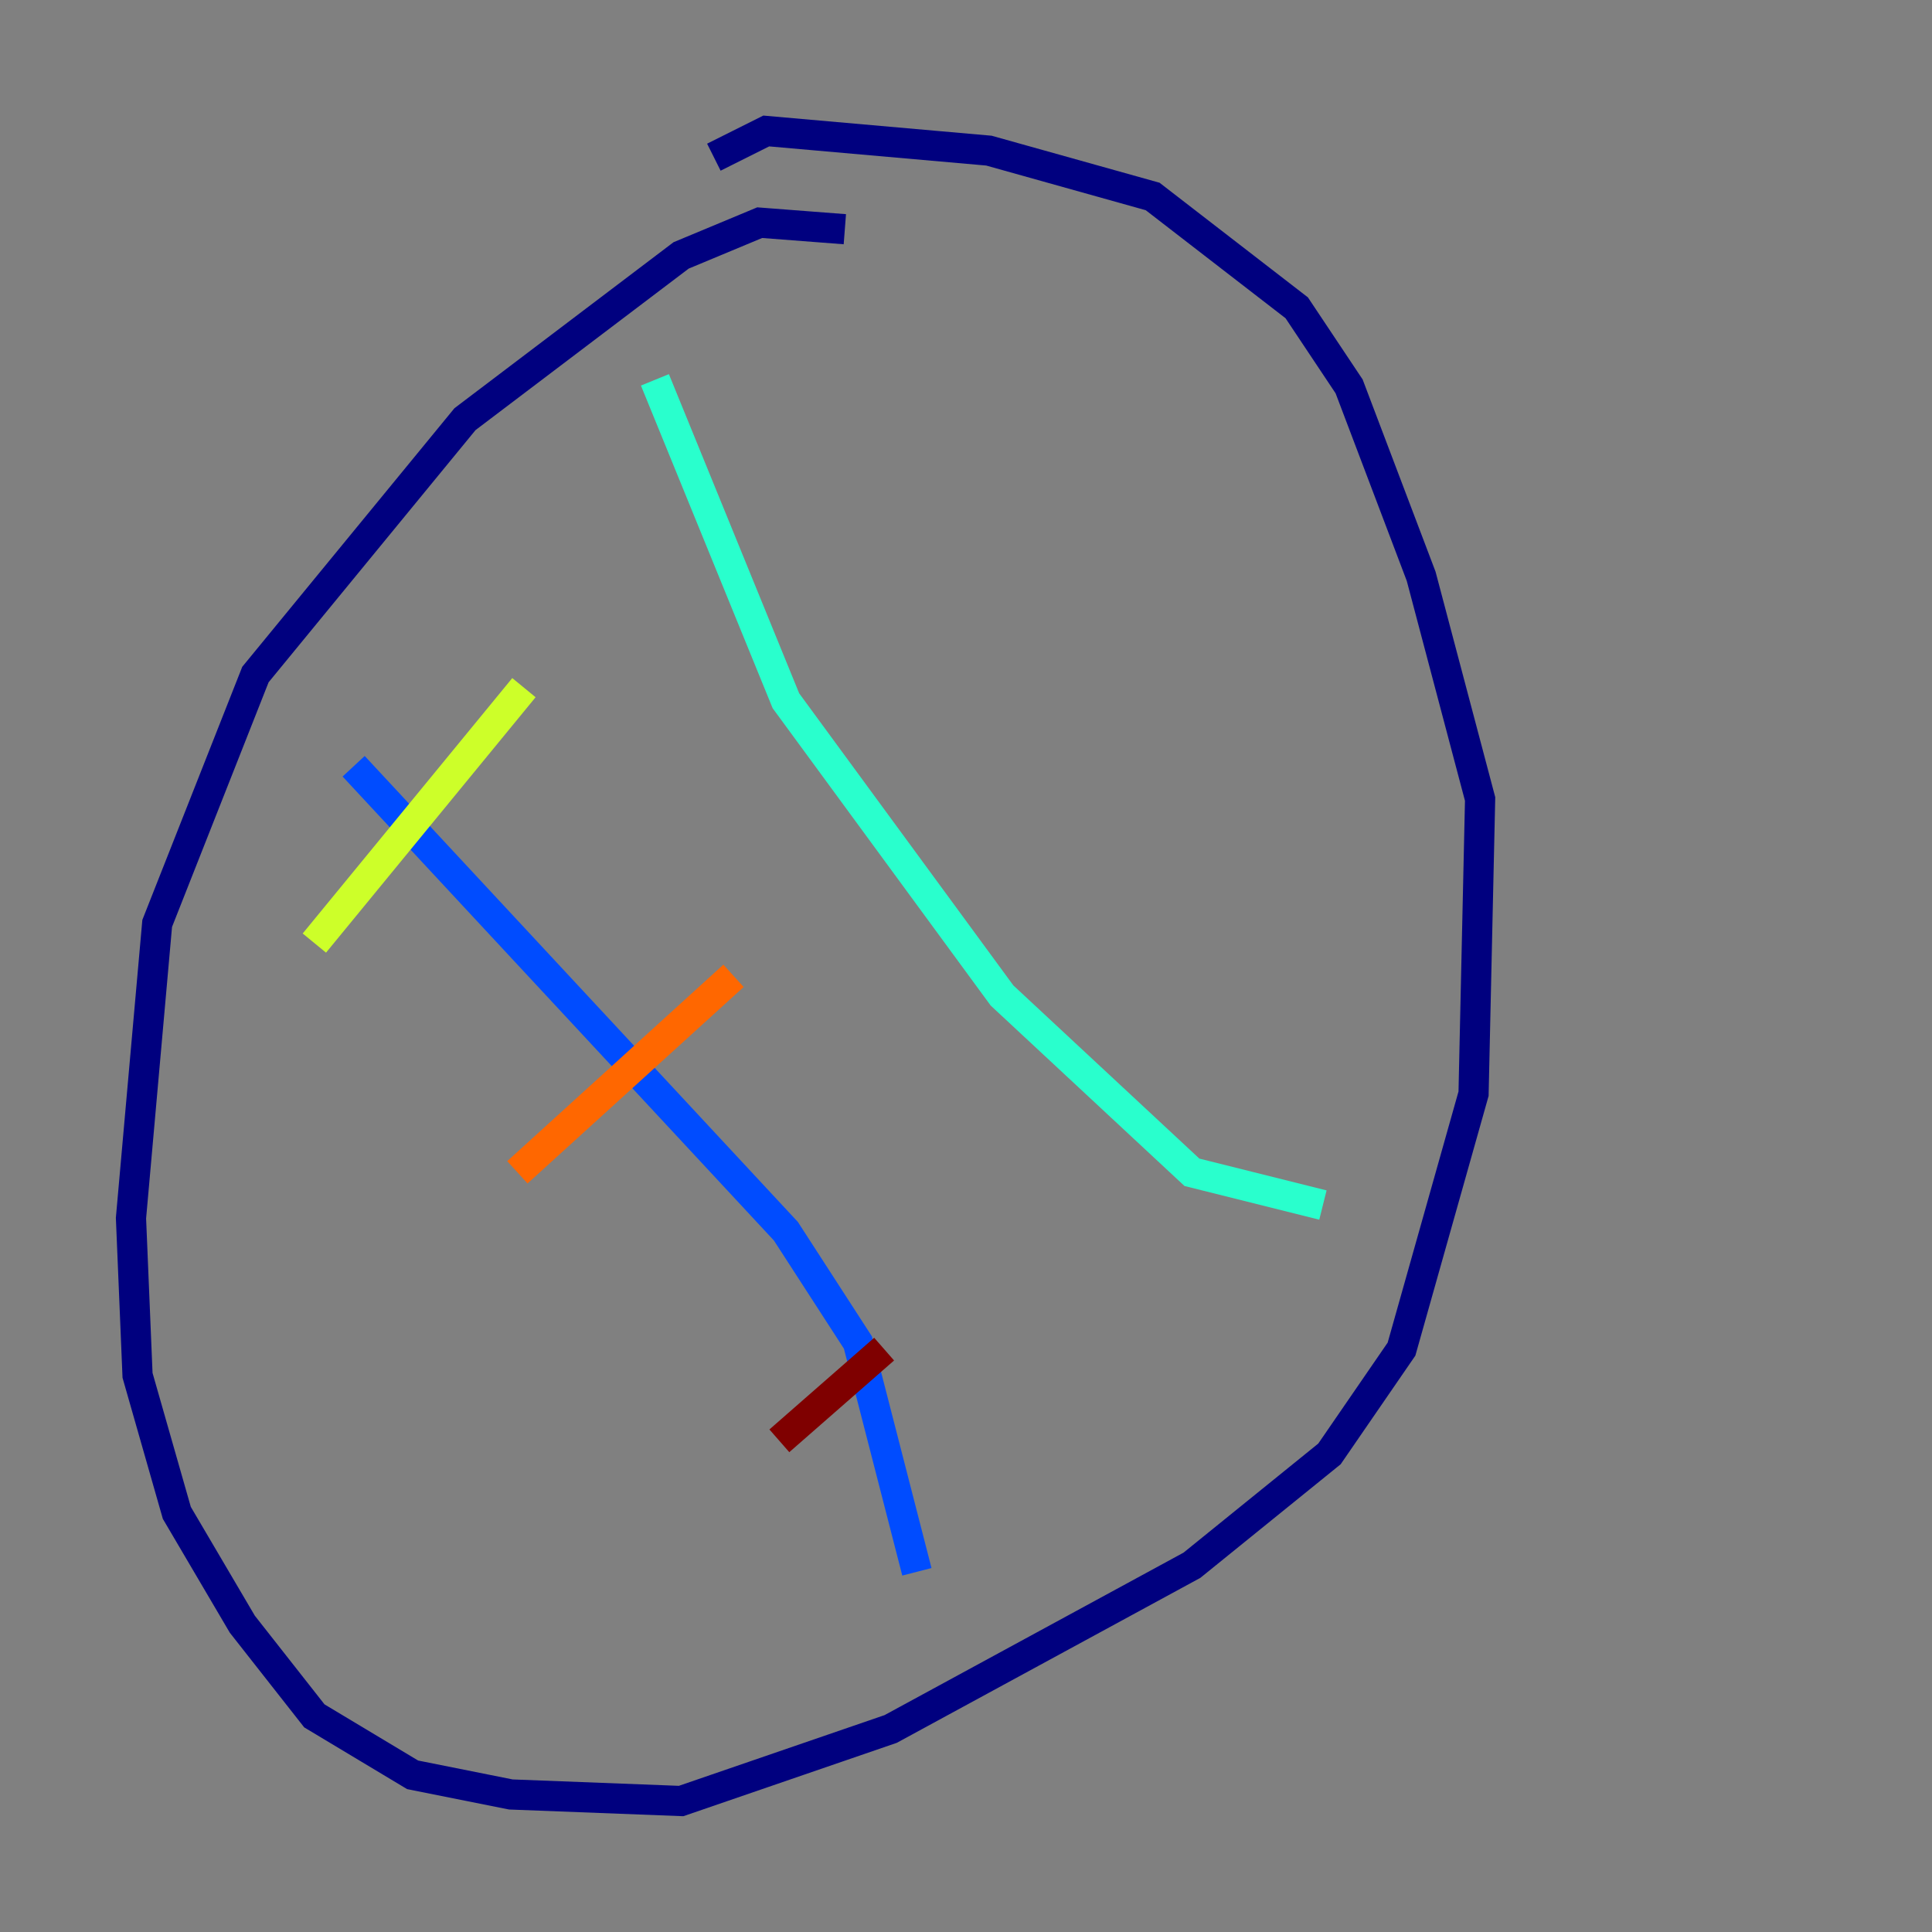 <?xml version="1.0" encoding="utf-8" ?>
<svg baseProfile="tiny" height="128" version="1.2" viewBox="0,0,128,128" width="128" xmlns="http://www.w3.org/2000/svg" xmlns:ev="http://www.w3.org/2001/xml-events" xmlns:xlink="http://www.w3.org/1999/xlink"><rect x="0" y="0" width="128" height="128" fill="#808080" stroke="none"/><defs /><polyline fill="none" points="55.973,15.186 50.332,14.752 45.125,16.922 30.807,27.77 16.922,44.691 10.414,61.18 8.678,80.705 9.112,91.119 11.715,100.231 16.054,107.607 20.827,113.681 27.336,117.586 33.844,118.888 45.125,119.322 59.01,114.549 78.969,103.702 88.081,96.325 92.854,89.383 97.627,72.461 98.061,52.936 94.156,38.183 89.383,25.6 85.912,20.393 76.366,13.017 65.519,9.98 50.766,8.678 47.295,10.414" stroke="#00007f" stroke-width="2" /><polyline fill="none" points="23.43,50.766 52.068,81.573 56.841,88.949 60.746,104.136" stroke="#004cff" stroke-width="2" /><polyline fill="none" points="43.39,25.166 52.068,46.427 66.386,65.953 78.969,77.668 87.647,79.837" stroke="#29ffcd" stroke-width="2" /><polyline fill="none" points="20.827,62.481 34.712,45.559" stroke="#cdff29" stroke-width="2" /><polyline fill="none" points="34.278,77.668 48.597,64.651" stroke="#ff6700" stroke-width="2" /><polyline fill="none" points="51.634,95.458 58.576,89.383" stroke="#7f0000" stroke-width="2" /></svg>
